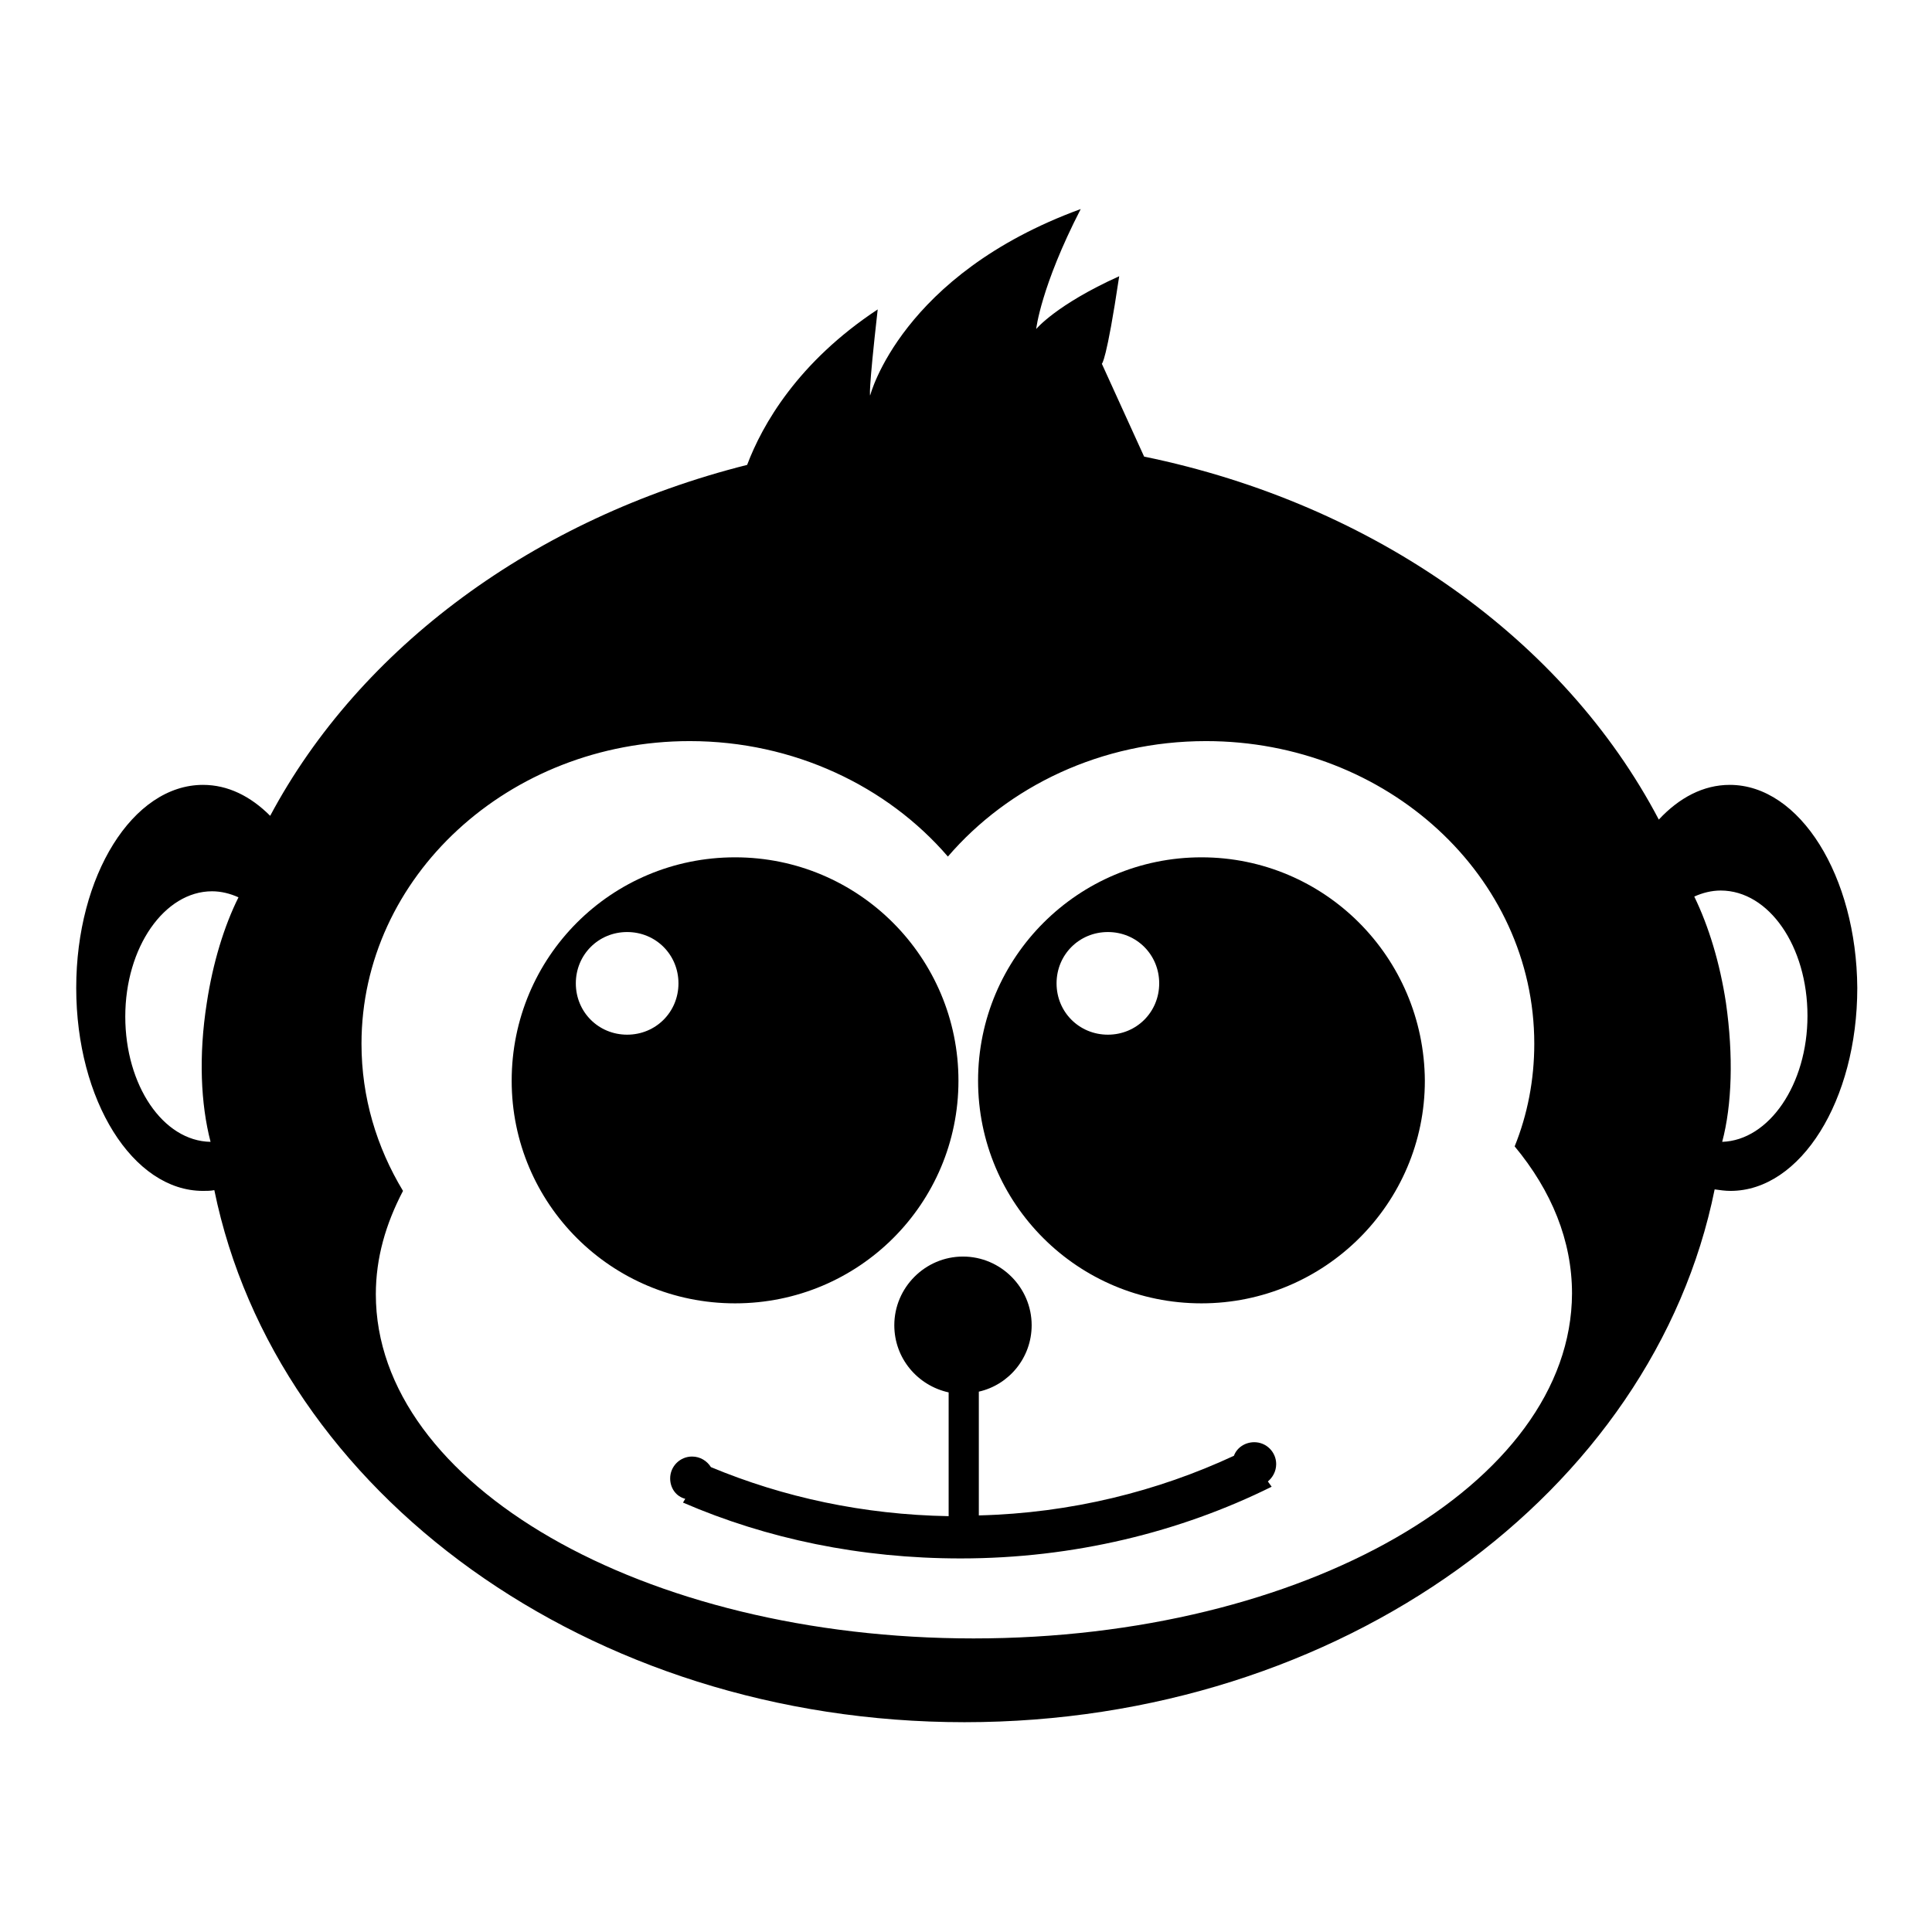 <?xml version="1.0" encoding="utf-8"?>
<svg version="1.1" xmlns="http://www.w3.org/2000/svg" xmlns:xlink="http://www.w3.org/1999/xlink" x="0px" y="0px" viewBox="0 0 256 256" enable-background="new 0 0 256 256" xml:space="preserve" height="1em" width="1em">
  <g>
    <g>
      <path fill="#000000" d="M229.2,104c-3.5,0-6.7,1.7-9.4,4.6c-12.5-23.8-37.6-41.8-68.2-48.1L146,48.2c0,0,0.6-0.2,2.3-11.6c-8.4,3.8-11,7-11,7s0.6-5.6,5.9-15.9c-23.8,8.7-27.9,24.7-27.9,24.7s-0.3,0.1,1-11.4C105.7,48,101,56.3,99,61.6c-28.2,7.1-51.3,24.2-63.2,46.5c-2.6-2.6-5.6-4.1-8.9-4.1c-9.3,0-16.8,12-16.8,26.9c0,14.9,7.5,26.9,16.8,26.9c0.5,0,1,0,1.5-0.1c8.2,40.1,49.6,70.5,99.4,70.5c49.9,0,91.3-30.5,99.4-70.6c0.7,0.1,1.4,0.2,2.1,0.2c9.3,0,16.8-12,16.8-26.9C246,116.1,238.5,104,229.2,104z M27.4,132.9c-1.1,7-0.8,13.4,0.5,18.4c-6.3-0.1-11.3-7.5-11.3-16.6c0-9.2,5.2-16.6,11.5-16.6c1.2,0,2.4,0.3,3.5,0.8C29.7,122.7,28.2,127.6,27.4,132.9z M129,217.1c-43.8,0-79.2-20.4-79.2-45.6c0-4.8,1.3-9.3,3.6-13.7c-3.5-5.8-5.5-12.4-5.5-19.5c0-22.1,19.5-40.1,43.5-40.1c13.8,0,26.2,6,34.2,15.3c8-9.3,20.3-15.3,34.2-15.3c24,0,43.5,17.9,43.5,40.1c0,4.8-0.9,9.4-2.6,13.6c4.9,5.9,7.6,12.5,7.6,19.5C208.2,196.7,172.7,217.1,129,217.1z M228.2,151.3c1.3-4.9,1.5-11.4,0.5-18.4c-0.8-5.3-2.3-10.2-4.2-14.1c1.1-0.5,2.3-0.8,3.5-0.8c6.4,0,11.5,7.4,11.5,16.6C239.5,143.7,234.4,151.1,228.2,151.3z" />
      <path fill="#000000" d="M127,143.2c0-16.3-13.2-29.6-29.6-29.6s-29.6,13.2-29.6,29.6c0,16.3,13.2,29.5,29.6,29.5C113.8,172.7,127,159.5,127,143.2z M83.1,137.1c-3.8,0-6.8-3-6.8-6.8c0-3.8,3-6.8,6.8-6.8c3.8,0,6.8,3,6.8,6.8C89.9,134.1,86.9,137.1,83.1,137.1z M169.1,194c0-1.6-1.3-2.9-2.9-2.9c-1.2,0-2.3,0.7-2.7,1.8c-10.1,4.7-21.6,7.6-33.8,7.9v-16.4c4-0.9,7-4.5,7-8.8c0-5-4.1-9.1-9.1-9.1s-9.1,4.1-9.1,9.1c0,4.4,3.1,8,7.2,8.9v16.4c-11.3-0.2-21.9-2.5-31.5-6.5c-0.5-0.8-1.4-1.4-2.5-1.4c-1.6,0-2.9,1.3-2.9,2.9c0,1.3,0.8,2.4,2,2.7l-0.3,0.5c11.1,4.8,23.5,7.4,36.8,7.4c15,0,29.1-3.5,41.2-9.5l-0.5-0.7C168.6,195.8,169.1,195,169.1,194z M159.2,113.6c-16.3,0-29.6,13.2-29.6,29.6c0,16.3,13.2,29.5,29.6,29.5c16.3,0,29.6-13.2,29.6-29.5C188.7,126.8,175.5,113.6,159.2,113.6z M146.8,137.1c-3.8,0-6.8-3-6.8-6.8c0-3.8,3-6.8,6.8-6.8s6.8,3,6.8,6.8C153.6,134.1,150.6,137.1,146.8,137.1z" />
    </g>
  </g>
</svg>